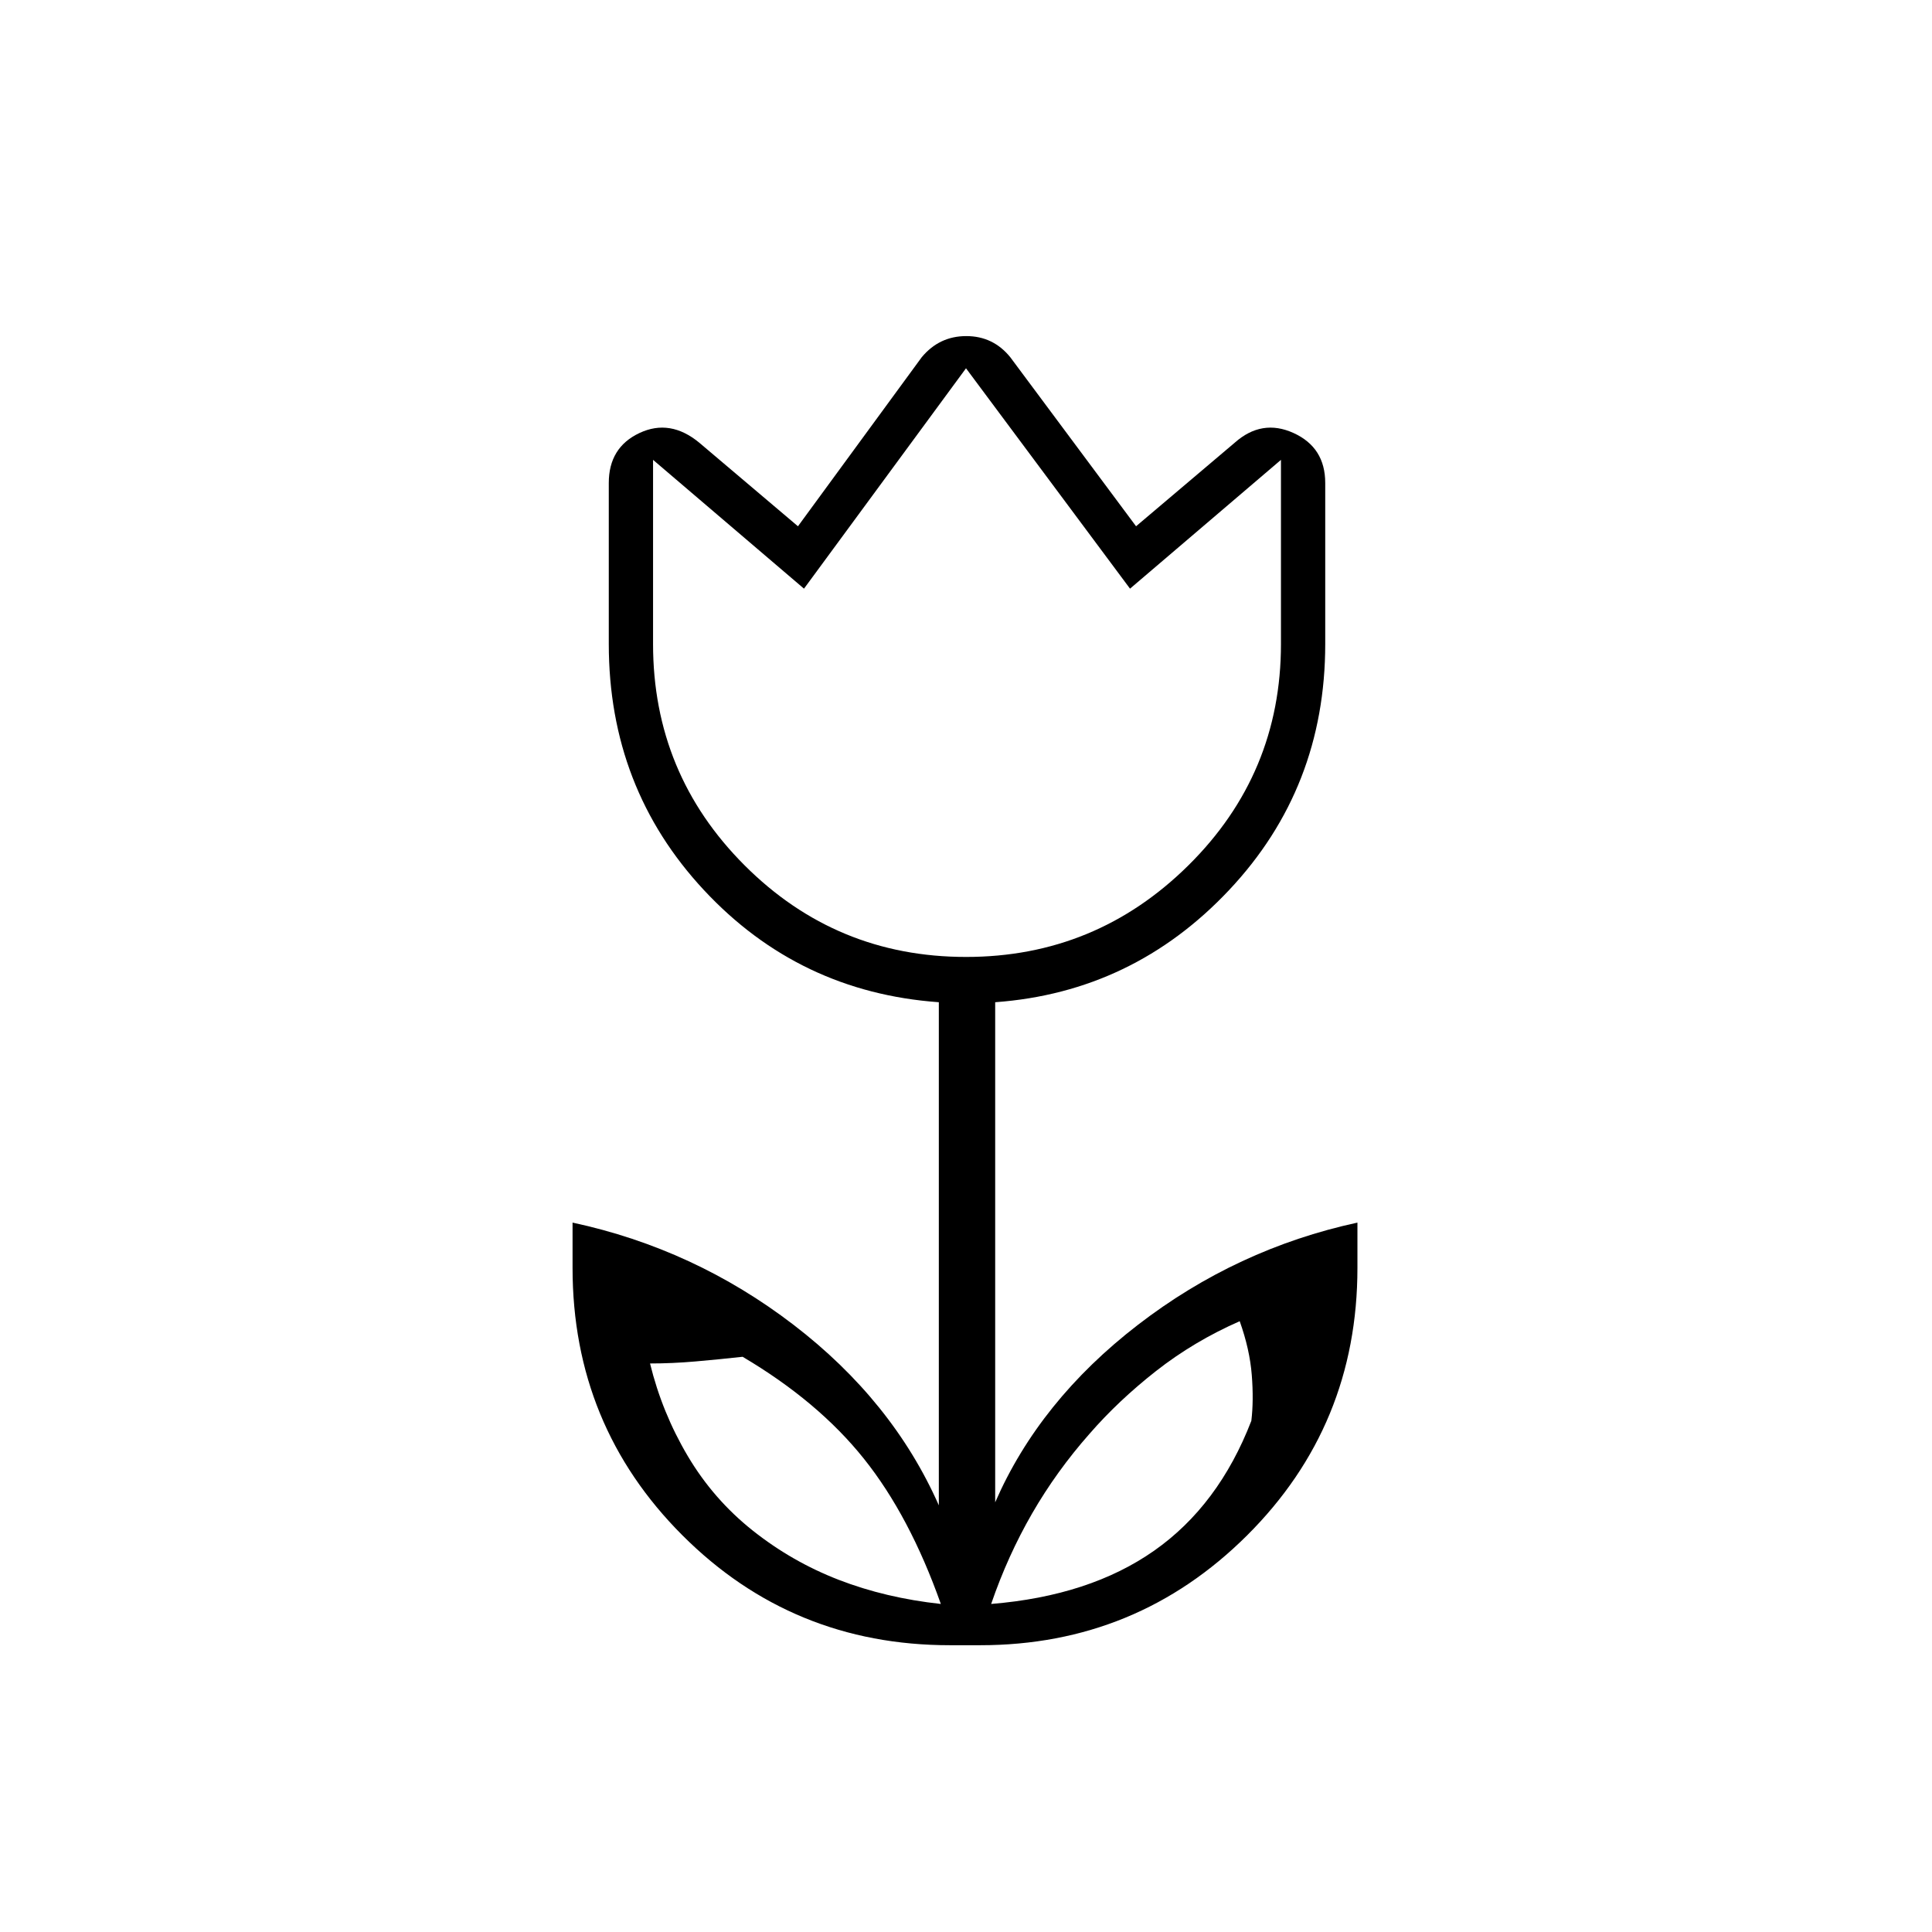 <svg xmlns="http://www.w3.org/2000/svg" height="48" viewBox="0 -960 960 960" width="48"><path d="M467.5-163q-15.5-43.74-38.25-72.19-22.75-28.46-60.25-50.63-12 1.32-23.5 2.32-11.5 1-22.5 1 6 24.5 18.75 46t32.25 37q19.5 15.5 42.75 24.5t50.75 12Zm25 0q49-4 81.03-26.5t48.25-64.5q1.22-10 .22-22.75t-6-26.75q-22.76 10-41.56 24.75-18.79 14.75-33.11 31.25Q525-229 512.87-208q-12.13 21-20.37 45ZM480-484.5q64.5 0 110.5-45.5t46-110v-91.5l-75 64L480-777l-80.5 109.5-75-64v91.5q0 64.5 45.5 110t110 45.5Zm-8 342q-78.29 0-132.9-54.6-54.6-54.61-54.6-132.9v-22.5q60.5 13 109.75 50.75T466.5-212v-250q-69.5-5-116.75-55.75T302.5-640v-80q0-17.68 15.25-24.84T347.5-740l49 41.5 61.5-84q8.74-10.5 22.12-10.5T502-782.5l62.5 84 49-41.5q13.5-12 29.25-4.84T658.5-720v80q0 71.5-47.75 122.25T494.5-462v248.5q22-50.5 71-88.25t109-50.75v22.5q0 78.29-54.81 132.9-54.81 54.6-132.69 54.6h-15Zm8-489Zm93.5 387Zm-186.5 0Z"/></svg>